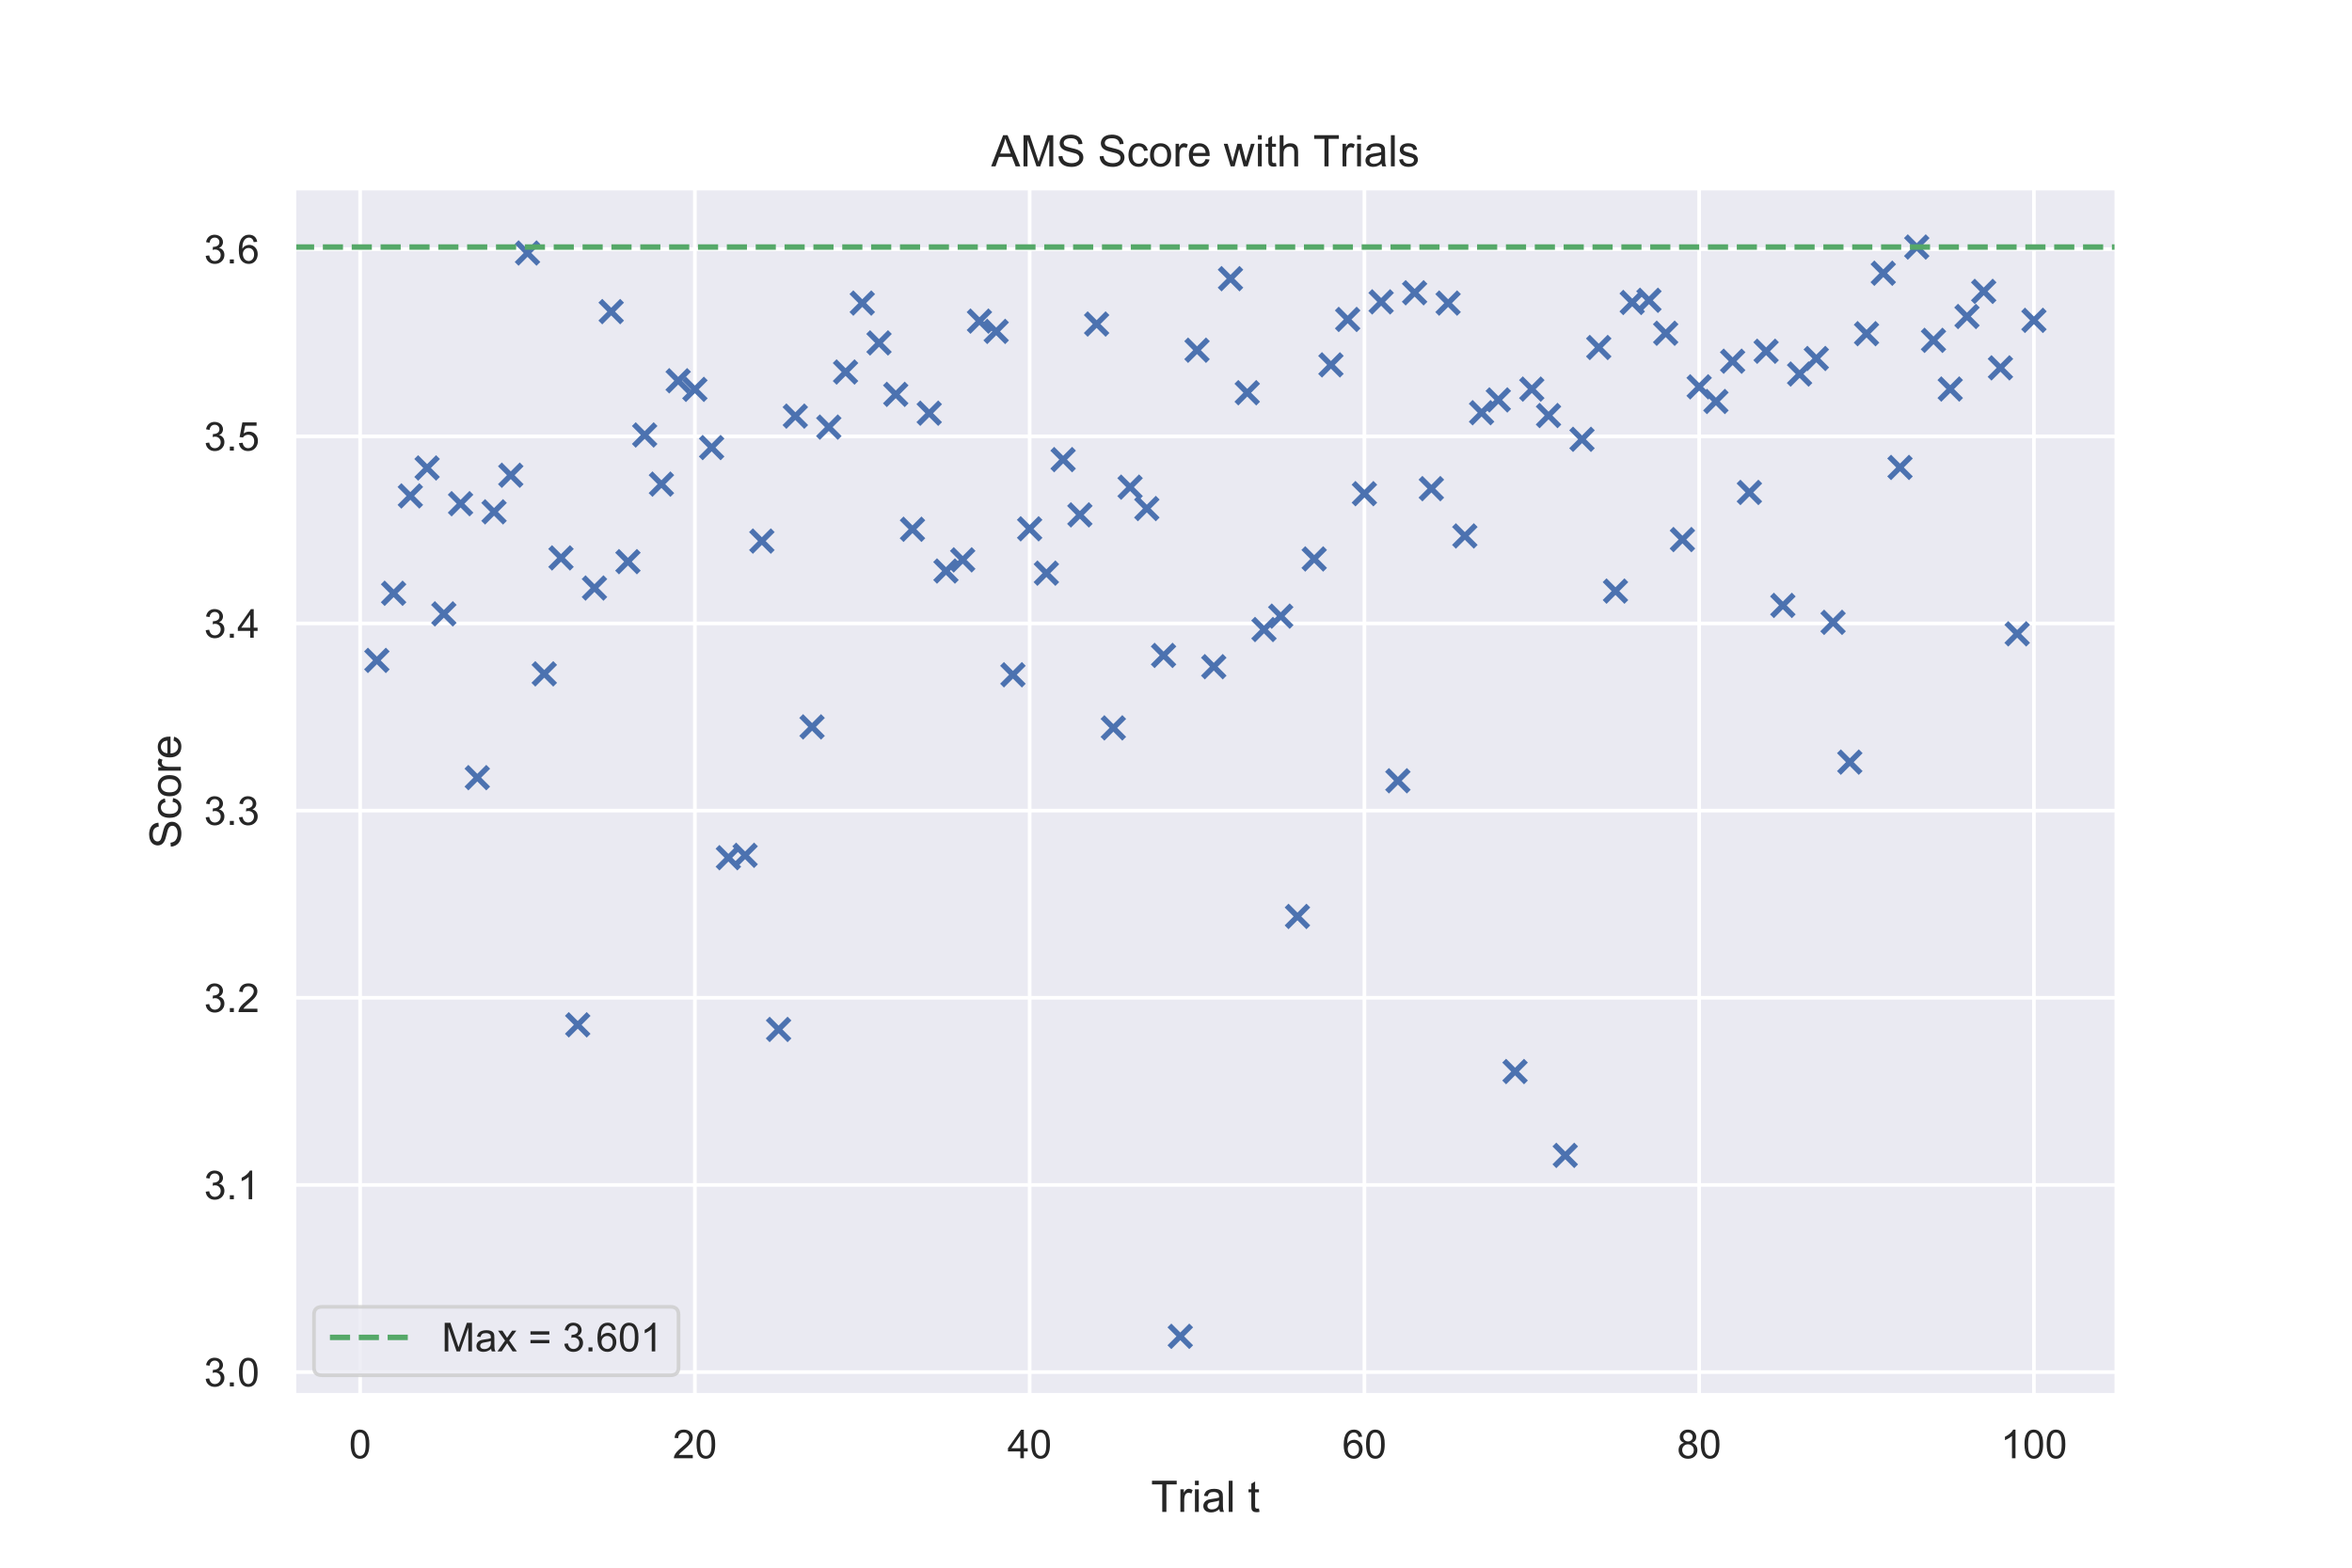 <?xml version="1.0" encoding="utf-8" standalone="no"?>
<!DOCTYPE svg PUBLIC "-//W3C//DTD SVG 1.1//EN"
  "http://www.w3.org/Graphics/SVG/1.1/DTD/svg11.dtd">
<!-- Created with matplotlib (https://matplotlib.org/) -->
<svg height="432pt" version="1.1" viewBox="0 0 648 432" width="648pt" xmlns="http://www.w3.org/2000/svg" xmlns:xlink="http://www.w3.org/1999/xlink">
 <defs>
  <style type="text/css">
*{stroke-linecap:butt;stroke-linejoin:round;}
  </style>
 </defs>
 <g id="figure_1">
  <g id="patch_1">
   <path d="M 0 432 
L 648 432 
L 648 0 
L 0 0 
z
" style="fill:#ffffff;"/>
  </g>
  <g id="axes_1">
   <g id="patch_2">
    <path d="M 81 384.48 
L 583.2 384.48 
L 583.2 51.84 
L 81 51.84 
z
" style="fill:#eaeaf2;"/>
   </g>
   <g id="matplotlib.axis_1">
    <g id="xtick_1">
     <g id="line2d_1">
      <path clip-path="url(#p23675ef36e)" d="M 99.222 384.48 
L 99.222 51.84 
" style="fill:none;stroke:#ffffff;stroke-linecap:round;"/>
     </g>
     <g id="text_1">
      <!-- 0 -->
      <defs>
       <path d="M 4.156 35.297 
Q 4.156 48 6.766 55.734 
Q 9.375 63.484 14.516 67.672 
Q 19.672 71.875 27.484 71.875 
Q 33.25 71.875 37.594 69.547 
Q 41.938 67.234 44.766 62.859 
Q 47.609 58.5 49.219 52.219 
Q 50.828 45.953 50.828 35.297 
Q 50.828 22.703 48.234 14.969 
Q 45.656 7.234 40.5 3 
Q 35.359 -1.219 27.484 -1.219 
Q 17.141 -1.219 11.234 6.203 
Q 4.156 15.141 4.156 35.297 
z
M 13.188 35.297 
Q 13.188 17.672 17.312 11.828 
Q 21.438 6 27.484 6 
Q 33.547 6 37.672 11.859 
Q 41.797 17.719 41.797 35.297 
Q 41.797 52.984 37.672 58.781 
Q 33.547 64.594 27.391 64.594 
Q 21.344 64.594 17.719 59.469 
Q 13.188 52.938 13.188 35.297 
z
" id="ArialMT-48"/>
      </defs>
      <g style="fill:#262626;" transform="translate(96.164 401.854)scale(0.11 -0.11)">
       <use xlink:href="#ArialMT-48"/>
      </g>
     </g>
    </g>
    <g id="xtick_2">
     <g id="line2d_2">
      <path clip-path="url(#p23675ef36e)" d="M 191.451 384.48 
L 191.451 51.84 
" style="fill:none;stroke:#ffffff;stroke-linecap:round;"/>
     </g>
     <g id="text_2">
      <!-- 20 -->
      <defs>
       <path d="M 50.344 8.453 
L 50.344 0 
L 3.031 0 
Q 2.938 3.172 4.047 6.109 
Q 5.859 10.938 9.828 15.625 
Q 13.812 20.312 21.344 26.469 
Q 33.016 36.031 37.109 41.625 
Q 41.219 47.219 41.219 52.203 
Q 41.219 57.422 37.469 61 
Q 33.734 64.594 27.734 64.594 
Q 21.391 64.594 17.578 60.781 
Q 13.766 56.984 13.719 50.25 
L 4.688 51.172 
Q 5.609 61.281 11.656 66.578 
Q 17.719 71.875 27.938 71.875 
Q 38.234 71.875 44.234 66.156 
Q 50.25 60.453 50.25 52 
Q 50.25 47.703 48.484 43.547 
Q 46.734 39.406 42.656 34.812 
Q 38.578 30.219 29.109 22.219 
Q 21.188 15.578 18.938 13.203 
Q 16.703 10.844 15.234 8.453 
z
" id="ArialMT-50"/>
      </defs>
      <g style="fill:#262626;" transform="translate(185.334 401.854)scale(0.11 -0.11)">
       <use xlink:href="#ArialMT-50"/>
       <use x="55.615" xlink:href="#ArialMT-48"/>
      </g>
     </g>
    </g>
    <g id="xtick_3">
     <g id="line2d_3">
      <path clip-path="url(#p23675ef36e)" d="M 283.68 384.48 
L 283.68 51.84 
" style="fill:none;stroke:#ffffff;stroke-linecap:round;"/>
     </g>
     <g id="text_3">
      <!-- 40 -->
      <defs>
       <path d="M 32.328 0 
L 32.328 17.141 
L 1.266 17.141 
L 1.266 25.203 
L 33.938 71.578 
L 41.109 71.578 
L 41.109 25.203 
L 50.781 25.203 
L 50.781 17.141 
L 41.109 17.141 
L 41.109 0 
z
M 32.328 25.203 
L 32.328 57.469 
L 9.906 25.203 
z
" id="ArialMT-52"/>
      </defs>
      <g style="fill:#262626;" transform="translate(277.563 401.854)scale(0.11 -0.11)">
       <use xlink:href="#ArialMT-52"/>
       <use x="55.615" xlink:href="#ArialMT-48"/>
      </g>
     </g>
    </g>
    <g id="xtick_4">
     <g id="line2d_4">
      <path clip-path="url(#p23675ef36e)" d="M 375.909 384.48 
L 375.909 51.84 
" style="fill:none;stroke:#ffffff;stroke-linecap:round;"/>
     </g>
     <g id="text_4">
      <!-- 60 -->
      <defs>
       <path d="M 49.75 54.047 
L 41.016 53.375 
Q 39.844 58.547 37.703 60.891 
Q 34.125 64.656 28.906 64.656 
Q 24.703 64.656 21.531 62.312 
Q 17.391 59.281 14.984 53.469 
Q 12.594 47.656 12.5 36.922 
Q 15.672 41.75 20.266 44.094 
Q 24.859 46.438 29.891 46.438 
Q 38.672 46.438 44.844 39.969 
Q 51.031 33.5 51.031 23.25 
Q 51.031 16.5 48.125 10.719 
Q 45.219 4.938 40.141 1.859 
Q 35.062 -1.219 28.609 -1.219 
Q 17.625 -1.219 10.688 6.859 
Q 3.766 14.938 3.766 33.5 
Q 3.766 54.25 11.422 63.672 
Q 18.109 71.875 29.438 71.875 
Q 37.891 71.875 43.281 67.141 
Q 48.688 62.406 49.75 54.047 
z
M 13.875 23.188 
Q 13.875 18.656 15.797 14.5 
Q 17.719 10.359 21.188 8.172 
Q 24.656 6 28.469 6 
Q 34.031 6 38.031 10.484 
Q 42.047 14.984 42.047 22.703 
Q 42.047 30.125 38.078 34.391 
Q 34.125 38.672 28.125 38.672 
Q 22.172 38.672 18.016 34.391 
Q 13.875 30.125 13.875 23.188 
z
" id="ArialMT-54"/>
      </defs>
      <g style="fill:#262626;" transform="translate(369.792 401.854)scale(0.11 -0.11)">
       <use xlink:href="#ArialMT-54"/>
       <use x="55.615" xlink:href="#ArialMT-48"/>
      </g>
     </g>
    </g>
    <g id="xtick_5">
     <g id="line2d_5">
      <path clip-path="url(#p23675ef36e)" d="M 468.137 384.48 
L 468.137 51.84 
" style="fill:none;stroke:#ffffff;stroke-linecap:round;"/>
     </g>
     <g id="text_5">
      <!-- 80 -->
      <defs>
       <path d="M 17.672 38.812 
Q 12.203 40.828 9.562 44.531 
Q 6.938 48.25 6.938 53.422 
Q 6.938 61.234 12.547 66.547 
Q 18.172 71.875 27.484 71.875 
Q 36.859 71.875 42.578 66.422 
Q 48.297 60.984 48.297 53.172 
Q 48.297 48.188 45.672 44.5 
Q 43.062 40.828 37.75 38.812 
Q 44.344 36.672 47.781 31.875 
Q 51.219 27.094 51.219 20.453 
Q 51.219 11.281 44.719 5.031 
Q 38.234 -1.219 27.641 -1.219 
Q 17.047 -1.219 10.547 5.047 
Q 4.047 11.328 4.047 20.703 
Q 4.047 27.688 7.594 32.391 
Q 11.141 37.109 17.672 38.812 
z
M 15.922 53.719 
Q 15.922 48.641 19.188 45.406 
Q 22.469 42.188 27.688 42.188 
Q 32.766 42.188 36.016 45.375 
Q 39.266 48.578 39.266 53.219 
Q 39.266 58.062 35.906 61.359 
Q 32.562 64.656 27.594 64.656 
Q 22.562 64.656 19.234 61.422 
Q 15.922 58.203 15.922 53.719 
z
M 13.094 20.656 
Q 13.094 16.891 14.875 13.375 
Q 16.656 9.859 20.172 7.922 
Q 23.688 6 27.734 6 
Q 34.031 6 38.125 10.047 
Q 42.234 14.109 42.234 20.359 
Q 42.234 26.703 38.016 30.859 
Q 33.797 35.016 27.438 35.016 
Q 21.234 35.016 17.156 30.906 
Q 13.094 26.812 13.094 20.656 
z
" id="ArialMT-56"/>
      </defs>
      <g style="fill:#262626;" transform="translate(462.02 401.854)scale(0.11 -0.11)">
       <use xlink:href="#ArialMT-56"/>
       <use x="55.615" xlink:href="#ArialMT-48"/>
      </g>
     </g>
    </g>
    <g id="xtick_6">
     <g id="line2d_6">
      <path clip-path="url(#p23675ef36e)" d="M 560.366 384.48 
L 560.366 51.84 
" style="fill:none;stroke:#ffffff;stroke-linecap:round;"/>
     </g>
     <g id="text_6">
      <!-- 100 -->
      <defs>
       <path d="M 37.25 0 
L 28.469 0 
L 28.469 56 
Q 25.297 52.984 20.141 49.953 
Q 14.984 46.922 10.891 45.406 
L 10.891 53.906 
Q 18.266 57.375 23.781 62.297 
Q 29.297 67.234 31.594 71.875 
L 37.25 71.875 
z
" id="ArialMT-49"/>
      </defs>
      <g style="fill:#262626;" transform="translate(551.191 401.854)scale(0.11 -0.11)">
       <use xlink:href="#ArialMT-49"/>
       <use x="55.615" xlink:href="#ArialMT-48"/>
       <use x="111.23" xlink:href="#ArialMT-48"/>
      </g>
     </g>
    </g>
    <g id="text_7">
     <!-- Trial t -->
     <defs>
      <path d="M 25.922 0 
L 25.922 63.141 
L 2.344 63.141 
L 2.344 71.578 
L 59.078 71.578 
L 59.078 63.141 
L 35.406 63.141 
L 35.406 0 
z
" id="ArialMT-84"/>
      <path d="M 6.5 0 
L 6.5 51.859 
L 14.406 51.859 
L 14.406 44 
Q 17.438 49.516 20 51.266 
Q 22.562 53.031 25.641 53.031 
Q 30.078 53.031 34.672 50.203 
L 31.641 42.047 
Q 28.422 43.953 25.203 43.953 
Q 22.312 43.953 20.016 42.219 
Q 17.719 40.484 16.75 37.406 
Q 15.281 32.719 15.281 27.156 
L 15.281 0 
z
" id="ArialMT-114"/>
      <path d="M 6.641 61.469 
L 6.641 71.578 
L 15.438 71.578 
L 15.438 61.469 
z
M 6.641 0 
L 6.641 51.859 
L 15.438 51.859 
L 15.438 0 
z
" id="ArialMT-105"/>
      <path d="M 40.438 6.391 
Q 35.547 2.25 31.031 0.531 
Q 26.516 -1.172 21.344 -1.172 
Q 12.797 -1.172 8.203 3 
Q 3.609 7.172 3.609 13.672 
Q 3.609 17.484 5.344 20.625 
Q 7.078 23.781 9.891 25.688 
Q 12.703 27.594 16.219 28.562 
Q 18.797 29.25 24.031 29.891 
Q 34.672 31.156 39.703 32.906 
Q 39.75 34.719 39.75 35.203 
Q 39.75 40.578 37.25 42.781 
Q 33.891 45.75 27.25 45.75 
Q 21.047 45.75 18.094 43.578 
Q 15.141 41.406 13.719 35.891 
L 5.125 37.062 
Q 6.297 42.578 8.984 45.969 
Q 11.672 49.359 16.75 51.188 
Q 21.828 53.031 28.516 53.031 
Q 35.156 53.031 39.297 51.469 
Q 43.453 49.906 45.406 47.531 
Q 47.359 45.172 48.141 41.547 
Q 48.578 39.312 48.578 33.453 
L 48.578 21.734 
Q 48.578 9.469 49.141 6.219 
Q 49.703 2.984 51.375 0 
L 42.188 0 
Q 40.828 2.734 40.438 6.391 
z
M 39.703 26.031 
Q 34.906 24.078 25.344 22.703 
Q 19.922 21.922 17.672 20.938 
Q 15.438 19.969 14.203 18.094 
Q 12.984 16.219 12.984 13.922 
Q 12.984 10.406 15.641 8.062 
Q 18.312 5.719 23.438 5.719 
Q 28.516 5.719 32.469 7.938 
Q 36.422 10.156 38.281 14.016 
Q 39.703 17 39.703 22.797 
z
" id="ArialMT-97"/>
      <path d="M 6.391 0 
L 6.391 71.578 
L 15.188 71.578 
L 15.188 0 
z
" id="ArialMT-108"/>
      <path id="ArialMT-32"/>
      <path d="M 25.781 7.859 
L 27.047 0.094 
Q 23.344 -0.688 20.406 -0.688 
Q 15.625 -0.688 12.984 0.828 
Q 10.359 2.344 9.281 4.812 
Q 8.203 7.281 8.203 15.188 
L 8.203 45.016 
L 1.766 45.016 
L 1.766 51.859 
L 8.203 51.859 
L 8.203 64.703 
L 16.938 69.969 
L 16.938 51.859 
L 25.781 51.859 
L 25.781 45.016 
L 16.938 45.016 
L 16.938 14.703 
Q 16.938 10.938 17.406 9.859 
Q 17.875 8.797 18.922 8.156 
Q 19.969 7.516 21.922 7.516 
Q 23.391 7.516 25.781 7.859 
z
" id="ArialMT-116"/>
     </defs>
     <g style="fill:#262626;" transform="translate(317.104 416.629)scale(0.12 -0.12)">
      <use xlink:href="#ArialMT-84"/>
      <use x="61.037" xlink:href="#ArialMT-114"/>
      <use x="94.338" xlink:href="#ArialMT-105"/>
      <use x="116.555" xlink:href="#ArialMT-97"/>
      <use x="172.17" xlink:href="#ArialMT-108"/>
      <use x="194.387" xlink:href="#ArialMT-32"/>
      <use x="222.17" xlink:href="#ArialMT-116"/>
     </g>
    </g>
   </g>
   <g id="matplotlib.axis_2">
    <g id="ytick_1">
     <g id="line2d_7">
      <path clip-path="url(#p23675ef36e)" d="M 81 378.107 
L 583.2 378.107 
" style="fill:none;stroke:#ffffff;stroke-linecap:round;"/>
     </g>
     <g id="text_8">
      <!-- 3.0 -->
      <defs>
       <path d="M 4.203 18.891 
L 12.984 20.062 
Q 14.5 12.594 18.141 9.297 
Q 21.781 6 27 6 
Q 33.203 6 37.469 10.297 
Q 41.75 14.594 41.75 20.953 
Q 41.75 27 37.797 30.922 
Q 33.844 34.859 27.734 34.859 
Q 25.25 34.859 21.531 33.891 
L 22.516 41.609 
Q 23.391 41.5 23.922 41.5 
Q 29.547 41.5 34.031 44.422 
Q 38.531 47.359 38.531 53.469 
Q 38.531 58.297 35.25 61.469 
Q 31.984 64.656 26.812 64.656 
Q 21.688 64.656 18.266 61.422 
Q 14.844 58.203 13.875 51.766 
L 5.078 53.328 
Q 6.688 62.156 12.391 67.016 
Q 18.109 71.875 26.609 71.875 
Q 32.469 71.875 37.391 69.359 
Q 42.328 66.844 44.938 62.5 
Q 47.562 58.156 47.562 53.266 
Q 47.562 48.641 45.062 44.828 
Q 42.578 41.016 37.703 38.766 
Q 44.047 37.312 47.562 32.688 
Q 51.078 28.078 51.078 21.141 
Q 51.078 11.766 44.234 5.25 
Q 37.406 -1.266 26.953 -1.266 
Q 17.531 -1.266 11.297 4.344 
Q 5.078 9.969 4.203 18.891 
z
" id="ArialMT-51"/>
       <path d="M 9.078 0 
L 9.078 10.016 
L 19.094 10.016 
L 19.094 0 
z
" id="ArialMT-46"/>
      </defs>
      <g style="fill:#262626;" transform="translate(56.21 382.044)scale(0.11 -0.11)">
       <use xlink:href="#ArialMT-51"/>
       <use x="55.615" xlink:href="#ArialMT-46"/>
       <use x="83.398" xlink:href="#ArialMT-48"/>
      </g>
     </g>
    </g>
    <g id="ytick_2">
     <g id="line2d_8">
      <path clip-path="url(#p23675ef36e)" d="M 81 326.531 
L 583.2 326.531 
" style="fill:none;stroke:#ffffff;stroke-linecap:round;"/>
     </g>
     <g id="text_9">
      <!-- 3.1 -->
      <g style="fill:#262626;" transform="translate(56.21 330.468)scale(0.11 -0.11)">
       <use xlink:href="#ArialMT-51"/>
       <use x="55.615" xlink:href="#ArialMT-46"/>
       <use x="83.398" xlink:href="#ArialMT-49"/>
      </g>
     </g>
    </g>
    <g id="ytick_3">
     <g id="line2d_9">
      <path clip-path="url(#p23675ef36e)" d="M 81 274.955 
L 583.2 274.955 
" style="fill:none;stroke:#ffffff;stroke-linecap:round;"/>
     </g>
     <g id="text_10">
      <!-- 3.2 -->
      <g style="fill:#262626;" transform="translate(56.21 278.892)scale(0.11 -0.11)">
       <use xlink:href="#ArialMT-51"/>
       <use x="55.615" xlink:href="#ArialMT-46"/>
       <use x="83.398" xlink:href="#ArialMT-50"/>
      </g>
     </g>
    </g>
    <g id="ytick_4">
     <g id="line2d_10">
      <path clip-path="url(#p23675ef36e)" d="M 81 223.379 
L 583.2 223.379 
" style="fill:none;stroke:#ffffff;stroke-linecap:round;"/>
     </g>
     <g id="text_11">
      <!-- 3.3 -->
      <g style="fill:#262626;" transform="translate(56.21 227.316)scale(0.11 -0.11)">
       <use xlink:href="#ArialMT-51"/>
       <use x="55.615" xlink:href="#ArialMT-46"/>
       <use x="83.398" xlink:href="#ArialMT-51"/>
      </g>
     </g>
    </g>
    <g id="ytick_5">
     <g id="line2d_11">
      <path clip-path="url(#p23675ef36e)" d="M 81 171.803 
L 583.2 171.803 
" style="fill:none;stroke:#ffffff;stroke-linecap:round;"/>
     </g>
     <g id="text_12">
      <!-- 3.4 -->
      <g style="fill:#262626;" transform="translate(56.21 175.74)scale(0.11 -0.11)">
       <use xlink:href="#ArialMT-51"/>
       <use x="55.615" xlink:href="#ArialMT-46"/>
       <use x="83.398" xlink:href="#ArialMT-52"/>
      </g>
     </g>
    </g>
    <g id="ytick_6">
     <g id="line2d_12">
      <path clip-path="url(#p23675ef36e)" d="M 81 120.227 
L 583.2 120.227 
" style="fill:none;stroke:#ffffff;stroke-linecap:round;"/>
     </g>
     <g id="text_13">
      <!-- 3.5 -->
      <defs>
       <path d="M 4.156 18.75 
L 13.375 19.531 
Q 14.406 12.797 18.141 9.391 
Q 21.875 6 27.156 6 
Q 33.5 6 37.891 10.781 
Q 42.281 15.578 42.281 23.484 
Q 42.281 31 38.062 35.344 
Q 33.844 39.703 27 39.703 
Q 22.75 39.703 19.328 37.766 
Q 15.922 35.844 13.969 32.766 
L 5.719 33.844 
L 12.641 70.609 
L 48.25 70.609 
L 48.25 62.203 
L 19.672 62.203 
L 15.828 42.969 
Q 22.266 47.469 29.344 47.469 
Q 38.719 47.469 45.156 40.969 
Q 51.609 34.469 51.609 24.266 
Q 51.609 14.547 45.953 7.469 
Q 39.062 -1.219 27.156 -1.219 
Q 17.391 -1.219 11.203 4.25 
Q 5.031 9.719 4.156 18.75 
z
" id="ArialMT-53"/>
      </defs>
      <g style="fill:#262626;" transform="translate(56.21 124.164)scale(0.11 -0.11)">
       <use xlink:href="#ArialMT-51"/>
       <use x="55.615" xlink:href="#ArialMT-46"/>
       <use x="83.398" xlink:href="#ArialMT-53"/>
      </g>
     </g>
    </g>
    <g id="ytick_7">
     <g id="line2d_13">
      <path clip-path="url(#p23675ef36e)" d="M 81 68.652 
L 583.2 68.652 
" style="fill:none;stroke:#ffffff;stroke-linecap:round;"/>
     </g>
     <g id="text_14">
      <!-- 3.6 -->
      <g style="fill:#262626;" transform="translate(56.21 72.588)scale(0.11 -0.11)">
       <use xlink:href="#ArialMT-51"/>
       <use x="55.615" xlink:href="#ArialMT-46"/>
       <use x="83.398" xlink:href="#ArialMT-54"/>
      </g>
     </g>
    </g>
    <g id="text_15">
     <!-- Score -->
     <defs>
      <path d="M 4.5 23 
L 13.422 23.781 
Q 14.062 18.406 16.375 14.969 
Q 18.703 11.531 23.578 9.406 
Q 28.469 7.281 34.578 7.281 
Q 39.984 7.281 44.141 8.891 
Q 48.297 10.5 50.312 13.297 
Q 52.344 16.109 52.344 19.438 
Q 52.344 22.797 50.391 25.312 
Q 48.438 27.828 43.953 29.547 
Q 41.062 30.672 31.203 33.031 
Q 21.344 35.406 17.391 37.5 
Q 12.25 40.188 9.734 44.156 
Q 7.234 48.141 7.234 53.078 
Q 7.234 58.5 10.297 63.203 
Q 13.375 67.922 19.281 70.359 
Q 25.203 72.797 32.422 72.797 
Q 40.375 72.797 46.453 70.234 
Q 52.547 67.672 55.812 62.688 
Q 59.078 57.719 59.328 51.422 
L 50.25 50.734 
Q 49.516 57.516 45.281 60.984 
Q 41.062 64.453 32.812 64.453 
Q 24.219 64.453 20.281 61.297 
Q 16.359 58.156 16.359 53.719 
Q 16.359 49.859 19.141 47.359 
Q 21.875 44.875 33.422 42.266 
Q 44.969 39.656 49.266 37.703 
Q 55.516 34.812 58.484 30.391 
Q 61.469 25.984 61.469 20.219 
Q 61.469 14.5 58.203 9.438 
Q 54.938 4.391 48.797 1.578 
Q 42.672 -1.219 35.016 -1.219 
Q 25.297 -1.219 18.719 1.609 
Q 12.156 4.438 8.422 10.125 
Q 4.688 15.828 4.5 23 
z
" id="ArialMT-83"/>
      <path d="M 40.438 19 
L 49.078 17.875 
Q 47.656 8.938 41.812 3.875 
Q 35.984 -1.172 27.484 -1.172 
Q 16.844 -1.172 10.375 5.781 
Q 3.906 12.75 3.906 25.734 
Q 3.906 34.125 6.688 40.422 
Q 9.469 46.734 15.156 49.875 
Q 20.844 53.031 27.547 53.031 
Q 35.984 53.031 41.359 48.75 
Q 46.734 44.484 48.25 36.625 
L 39.703 35.297 
Q 38.484 40.531 35.375 43.156 
Q 32.281 45.797 27.875 45.797 
Q 21.234 45.797 17.078 41.031 
Q 12.938 36.281 12.938 25.984 
Q 12.938 15.531 16.938 10.797 
Q 20.953 6.062 27.391 6.062 
Q 32.562 6.062 36.031 9.234 
Q 39.5 12.406 40.438 19 
z
" id="ArialMT-99"/>
      <path d="M 3.328 25.922 
Q 3.328 40.328 11.328 47.266 
Q 18.016 53.031 27.641 53.031 
Q 38.328 53.031 45.109 46.016 
Q 51.906 39.016 51.906 26.656 
Q 51.906 16.656 48.906 10.906 
Q 45.906 5.172 40.156 2 
Q 34.422 -1.172 27.641 -1.172 
Q 16.75 -1.172 10.031 5.812 
Q 3.328 12.797 3.328 25.922 
z
M 12.359 25.922 
Q 12.359 15.969 16.703 11.016 
Q 21.047 6.062 27.641 6.062 
Q 34.188 6.062 38.531 11.031 
Q 42.875 16.016 42.875 26.219 
Q 42.875 35.844 38.5 40.797 
Q 34.125 45.75 27.641 45.75 
Q 21.047 45.75 16.703 40.812 
Q 12.359 35.891 12.359 25.922 
z
" id="ArialMT-111"/>
      <path d="M 42.094 16.703 
L 51.172 15.578 
Q 49.031 7.625 43.219 3.219 
Q 37.406 -1.172 28.375 -1.172 
Q 17 -1.172 10.328 5.828 
Q 3.656 12.844 3.656 25.484 
Q 3.656 38.578 10.391 45.797 
Q 17.141 53.031 27.875 53.031 
Q 38.281 53.031 44.875 45.953 
Q 51.469 38.875 51.469 26.031 
Q 51.469 25.25 51.422 23.688 
L 12.75 23.688 
Q 13.234 15.141 17.578 10.594 
Q 21.922 6.062 28.422 6.062 
Q 33.25 6.062 36.672 8.594 
Q 40.094 11.141 42.094 16.703 
z
M 13.234 30.906 
L 42.188 30.906 
Q 41.609 37.453 38.875 40.719 
Q 34.672 45.797 27.984 45.797 
Q 21.922 45.797 17.797 41.75 
Q 13.672 37.703 13.234 30.906 
z
" id="ArialMT-101"/>
     </defs>
     <g style="fill:#262626;" transform="translate(49.825 233.833)rotate(-90)scale(0.12 -0.12)">
      <use xlink:href="#ArialMT-83"/>
      <use x="66.699" xlink:href="#ArialMT-99"/>
      <use x="116.699" xlink:href="#ArialMT-111"/>
      <use x="172.314" xlink:href="#ArialMT-114"/>
      <use x="205.615" xlink:href="#ArialMT-101"/>
     </g>
    </g>
   </g>
   <g id="PathCollection_1">
    <defs>
     <path d="M -3 3 
L 3 -3 
M -3 -3 
L 3 3 
" id="me17d06bf49" style="stroke:#4c72b0;stroke-width:1.5;"/>
    </defs>
    <g clip-path="url(#p23675ef36e)">
     <use style="fill:#4c72b0;stroke:#4c72b0;stroke-width:1.5;" x="103.834" xlink:href="#me17d06bf49" y="181.988"/>
     <use style="fill:#4c72b0;stroke:#4c72b0;stroke-width:1.5;" x="108.445" xlink:href="#me17d06bf49" y="163.485"/>
     <use style="fill:#4c72b0;stroke:#4c72b0;stroke-width:1.5;" x="113.057" xlink:href="#me17d06bf49" y="136.66"/>
     <use style="fill:#4c72b0;stroke:#4c72b0;stroke-width:1.5;" x="117.668" xlink:href="#me17d06bf49" y="128.954"/>
     <use style="fill:#4c72b0;stroke:#4c72b0;stroke-width:1.5;" x="122.28" xlink:href="#me17d06bf49" y="169.16"/>
     <use style="fill:#4c72b0;stroke:#4c72b0;stroke-width:1.5;" x="126.891" xlink:href="#me17d06bf49" y="138.802"/>
     <use style="fill:#4c72b0;stroke:#4c72b0;stroke-width:1.5;" x="131.503" xlink:href="#me17d06bf49" y="214.289"/>
     <use style="fill:#4c72b0;stroke:#4c72b0;stroke-width:1.5;" x="136.114" xlink:href="#me17d06bf49" y="141.047"/>
     <use style="fill:#4c72b0;stroke:#4c72b0;stroke-width:1.5;" x="140.725" xlink:href="#me17d06bf49" y="130.956"/>
     <use style="fill:#4c72b0;stroke:#4c72b0;stroke-width:1.5;" x="145.337" xlink:href="#me17d06bf49" y="69.722"/>
     <use style="fill:#4c72b0;stroke:#4c72b0;stroke-width:1.5;" x="149.948" xlink:href="#me17d06bf49" y="185.692"/>
     <use style="fill:#4c72b0;stroke:#4c72b0;stroke-width:1.5;" x="154.56" xlink:href="#me17d06bf49" y="153.74"/>
     <use style="fill:#4c72b0;stroke:#4c72b0;stroke-width:1.5;" x="159.171" xlink:href="#me17d06bf49" y="282.405"/>
     <use style="fill:#4c72b0;stroke:#4c72b0;stroke-width:1.5;" x="163.783" xlink:href="#me17d06bf49" y="162.037"/>
     <use style="fill:#4c72b0;stroke:#4c72b0;stroke-width:1.5;" x="168.394" xlink:href="#me17d06bf49" y="85.871"/>
     <use style="fill:#4c72b0;stroke:#4c72b0;stroke-width:1.5;" x="173.005" xlink:href="#me17d06bf49" y="154.773"/>
     <use style="fill:#4c72b0;stroke:#4c72b0;stroke-width:1.5;" x="177.617" xlink:href="#me17d06bf49" y="119.865"/>
     <use style="fill:#4c72b0;stroke:#4c72b0;stroke-width:1.5;" x="182.228" xlink:href="#me17d06bf49" y="133.408"/>
     <use style="fill:#4c72b0;stroke:#4c72b0;stroke-width:1.5;" x="186.84" xlink:href="#me17d06bf49" y="104.922"/>
     <use style="fill:#4c72b0;stroke:#4c72b0;stroke-width:1.5;" x="191.451" xlink:href="#me17d06bf49" y="107.297"/>
     <use style="fill:#4c72b0;stroke:#4c72b0;stroke-width:1.5;" x="196.063" xlink:href="#me17d06bf49" y="123.329"/>
     <use style="fill:#4c72b0;stroke:#4c72b0;stroke-width:1.5;" x="200.674" xlink:href="#me17d06bf49" y="236.353"/>
     <use style="fill:#4c72b0;stroke:#4c72b0;stroke-width:1.5;" x="205.285" xlink:href="#me17d06bf49" y="235.693"/>
     <use style="fill:#4c72b0;stroke:#4c72b0;stroke-width:1.5;" x="209.897" xlink:href="#me17d06bf49" y="149.104"/>
     <use style="fill:#4c72b0;stroke:#4c72b0;stroke-width:1.5;" x="214.508" xlink:href="#me17d06bf49" y="283.68"/>
     <use style="fill:#4c72b0;stroke:#4c72b0;stroke-width:1.5;" x="219.12" xlink:href="#me17d06bf49" y="114.67"/>
     <use style="fill:#4c72b0;stroke:#4c72b0;stroke-width:1.5;" x="223.731" xlink:href="#me17d06bf49" y="200.308"/>
     <use style="fill:#4c72b0;stroke:#4c72b0;stroke-width:1.5;" x="228.343" xlink:href="#me17d06bf49" y="117.694"/>
     <use style="fill:#4c72b0;stroke:#4c72b0;stroke-width:1.5;" x="232.954" xlink:href="#me17d06bf49" y="102.516"/>
     <use style="fill:#4c72b0;stroke:#4c72b0;stroke-width:1.5;" x="237.566" xlink:href="#me17d06bf49" y="83.523"/>
     <use style="fill:#4c72b0;stroke:#4c72b0;stroke-width:1.5;" x="242.177" xlink:href="#me17d06bf49" y="94.498"/>
     <use style="fill:#4c72b0;stroke:#4c72b0;stroke-width:1.5;" x="246.788" xlink:href="#me17d06bf49" y="108.674"/>
     <use style="fill:#4c72b0;stroke:#4c72b0;stroke-width:1.5;" x="251.4" xlink:href="#me17d06bf49" y="145.849"/>
     <use style="fill:#4c72b0;stroke:#4c72b0;stroke-width:1.5;" x="256.011" xlink:href="#me17d06bf49" y="113.863"/>
     <use style="fill:#4c72b0;stroke:#4c72b0;stroke-width:1.5;" x="260.623" xlink:href="#me17d06bf49" y="157.351"/>
     <use style="fill:#4c72b0;stroke:#4c72b0;stroke-width:1.5;" x="265.234" xlink:href="#me17d06bf49" y="154.282"/>
     <use style="fill:#4c72b0;stroke:#4c72b0;stroke-width:1.5;" x="269.846" xlink:href="#me17d06bf49" y="88.486"/>
     <use style="fill:#4c72b0;stroke:#4c72b0;stroke-width:1.5;" x="274.457" xlink:href="#me17d06bf49" y="91.32"/>
     <use style="fill:#4c72b0;stroke:#4c72b0;stroke-width:1.5;" x="279.068" xlink:href="#me17d06bf49" y="185.943"/>
     <use style="fill:#4c72b0;stroke:#4c72b0;stroke-width:1.5;" x="283.68" xlink:href="#me17d06bf49" y="145.725"/>
     <use style="fill:#4c72b0;stroke:#4c72b0;stroke-width:1.5;" x="288.291" xlink:href="#me17d06bf49" y="157.944"/>
     <use style="fill:#4c72b0;stroke:#4c72b0;stroke-width:1.5;" x="292.903" xlink:href="#me17d06bf49" y="126.656"/>
     <use style="fill:#4c72b0;stroke:#4c72b0;stroke-width:1.5;" x="297.514" xlink:href="#me17d06bf49" y="141.882"/>
     <use style="fill:#4c72b0;stroke:#4c72b0;stroke-width:1.5;" x="302.126" xlink:href="#me17d06bf49" y="89.295"/>
     <use style="fill:#4c72b0;stroke:#4c72b0;stroke-width:1.5;" x="306.737" xlink:href="#me17d06bf49" y="200.577"/>
     <use style="fill:#4c72b0;stroke:#4c72b0;stroke-width:1.5;" x="311.349" xlink:href="#me17d06bf49" y="134.242"/>
     <use style="fill:#4c72b0;stroke:#4c72b0;stroke-width:1.5;" x="315.96" xlink:href="#me17d06bf49" y="140.14"/>
     <use style="fill:#4c72b0;stroke:#4c72b0;stroke-width:1.5;" x="320.571" xlink:href="#me17d06bf49" y="180.611"/>
     <use style="fill:#4c72b0;stroke:#4c72b0;stroke-width:1.5;" x="325.183" xlink:href="#me17d06bf49" y="368.244"/>
     <use style="fill:#4c72b0;stroke:#4c72b0;stroke-width:1.5;" x="329.794" xlink:href="#me17d06bf49" y="96.506"/>
     <use style="fill:#4c72b0;stroke:#4c72b0;stroke-width:1.5;" x="334.406" xlink:href="#me17d06bf49" y="183.714"/>
     <use style="fill:#4c72b0;stroke:#4c72b0;stroke-width:1.5;" x="339.017" xlink:href="#me17d06bf49" y="76.79"/>
     <use style="fill:#4c72b0;stroke:#4c72b0;stroke-width:1.5;" x="343.629" xlink:href="#me17d06bf49" y="108.222"/>
     <use style="fill:#4c72b0;stroke:#4c72b0;stroke-width:1.5;" x="348.24" xlink:href="#me17d06bf49" y="173.477"/>
     <use style="fill:#4c72b0;stroke:#4c72b0;stroke-width:1.5;" x="352.851" xlink:href="#me17d06bf49" y="169.787"/>
     <use style="fill:#4c72b0;stroke:#4c72b0;stroke-width:1.5;" x="357.463" xlink:href="#me17d06bf49" y="252.54"/>
     <use style="fill:#4c72b0;stroke:#4c72b0;stroke-width:1.5;" x="362.074" xlink:href="#me17d06bf49" y="154.026"/>
     <use style="fill:#4c72b0;stroke:#4c72b0;stroke-width:1.5;" x="366.686" xlink:href="#me17d06bf49" y="100.543"/>
     <use style="fill:#4c72b0;stroke:#4c72b0;stroke-width:1.5;" x="371.297" xlink:href="#me17d06bf49" y="88.023"/>
     <use style="fill:#4c72b0;stroke:#4c72b0;stroke-width:1.5;" x="375.909" xlink:href="#me17d06bf49" y="136.04"/>
     <use style="fill:#4c72b0;stroke:#4c72b0;stroke-width:1.5;" x="380.52" xlink:href="#me17d06bf49" y="83.186"/>
     <use style="fill:#4c72b0;stroke:#4c72b0;stroke-width:1.5;" x="385.132" xlink:href="#me17d06bf49" y="215.153"/>
     <use style="fill:#4c72b0;stroke:#4c72b0;stroke-width:1.5;" x="389.743" xlink:href="#me17d06bf49" y="80.68"/>
     <use style="fill:#4c72b0;stroke:#4c72b0;stroke-width:1.5;" x="394.354" xlink:href="#me17d06bf49" y="134.656"/>
     <use style="fill:#4c72b0;stroke:#4c72b0;stroke-width:1.5;" x="398.966" xlink:href="#me17d06bf49" y="83.521"/>
     <use style="fill:#4c72b0;stroke:#4c72b0;stroke-width:1.5;" x="403.577" xlink:href="#me17d06bf49" y="147.686"/>
     <use style="fill:#4c72b0;stroke:#4c72b0;stroke-width:1.5;" x="408.189" xlink:href="#me17d06bf49" y="113.727"/>
     <use style="fill:#4c72b0;stroke:#4c72b0;stroke-width:1.5;" x="412.8" xlink:href="#me17d06bf49" y="110.205"/>
     <use style="fill:#4c72b0;stroke:#4c72b0;stroke-width:1.5;" x="417.412" xlink:href="#me17d06bf49" y="295.282"/>
     <use style="fill:#4c72b0;stroke:#4c72b0;stroke-width:1.5;" x="422.023" xlink:href="#me17d06bf49" y="107.225"/>
     <use style="fill:#4c72b0;stroke:#4c72b0;stroke-width:1.5;" x="426.634" xlink:href="#me17d06bf49" y="114.506"/>
     <use style="fill:#4c72b0;stroke:#4c72b0;stroke-width:1.5;" x="431.246" xlink:href="#me17d06bf49" y="318.385"/>
     <use style="fill:#4c72b0;stroke:#4c72b0;stroke-width:1.5;" x="435.857" xlink:href="#me17d06bf49" y="121.056"/>
     <use style="fill:#4c72b0;stroke:#4c72b0;stroke-width:1.5;" x="440.469" xlink:href="#me17d06bf49" y="95.758"/>
     <use style="fill:#4c72b0;stroke:#4c72b0;stroke-width:1.5;" x="445.08" xlink:href="#me17d06bf49" y="162.885"/>
     <use style="fill:#4c72b0;stroke:#4c72b0;stroke-width:1.5;" x="449.692" xlink:href="#me17d06bf49" y="83.354"/>
     <use style="fill:#4c72b0;stroke:#4c72b0;stroke-width:1.5;" x="454.303" xlink:href="#me17d06bf49" y="82.752"/>
     <use style="fill:#4c72b0;stroke:#4c72b0;stroke-width:1.5;" x="458.915" xlink:href="#me17d06bf49" y="91.833"/>
     <use style="fill:#4c72b0;stroke:#4c72b0;stroke-width:1.5;" x="463.526" xlink:href="#me17d06bf49" y="148.682"/>
     <use style="fill:#4c72b0;stroke:#4c72b0;stroke-width:1.5;" x="468.137" xlink:href="#me17d06bf49" y="106.598"/>
     <use style="fill:#4c72b0;stroke:#4c72b0;stroke-width:1.5;" x="472.749" xlink:href="#me17d06bf49" y="110.636"/>
     <use style="fill:#4c72b0;stroke:#4c72b0;stroke-width:1.5;" x="477.36" xlink:href="#me17d06bf49" y="99.539"/>
     <use style="fill:#4c72b0;stroke:#4c72b0;stroke-width:1.5;" x="481.972" xlink:href="#me17d06bf49" y="135.701"/>
     <use style="fill:#4c72b0;stroke:#4c72b0;stroke-width:1.5;" x="486.583" xlink:href="#me17d06bf49" y="96.793"/>
     <use style="fill:#4c72b0;stroke:#4c72b0;stroke-width:1.5;" x="491.195" xlink:href="#me17d06bf49" y="166.831"/>
     <use style="fill:#4c72b0;stroke:#4c72b0;stroke-width:1.5;" x="495.806" xlink:href="#me17d06bf49" y="103.072"/>
     <use style="fill:#4c72b0;stroke:#4c72b0;stroke-width:1.5;" x="500.417" xlink:href="#me17d06bf49" y="98.789"/>
     <use style="fill:#4c72b0;stroke:#4c72b0;stroke-width:1.5;" x="505.029" xlink:href="#me17d06bf49" y="171.494"/>
     <use style="fill:#4c72b0;stroke:#4c72b0;stroke-width:1.5;" x="509.64" xlink:href="#me17d06bf49" y="210.016"/>
     <use style="fill:#4c72b0;stroke:#4c72b0;stroke-width:1.5;" x="514.252" xlink:href="#me17d06bf49" y="91.954"/>
     <use style="fill:#4c72b0;stroke:#4c72b0;stroke-width:1.5;" x="518.863" xlink:href="#me17d06bf49" y="75.292"/>
     <use style="fill:#4c72b0;stroke:#4c72b0;stroke-width:1.5;" x="523.475" xlink:href="#me17d06bf49" y="128.808"/>
     <use style="fill:#4c72b0;stroke:#4c72b0;stroke-width:1.5;" x="528.086" xlink:href="#me17d06bf49" y="68.076"/>
     <use style="fill:#4c72b0;stroke:#4c72b0;stroke-width:1.5;" x="532.697" xlink:href="#me17d06bf49" y="93.786"/>
     <use style="fill:#4c72b0;stroke:#4c72b0;stroke-width:1.5;" x="537.309" xlink:href="#me17d06bf49" y="107.204"/>
     <use style="fill:#4c72b0;stroke:#4c72b0;stroke-width:1.5;" x="541.92" xlink:href="#me17d06bf49" y="87.22"/>
     <use style="fill:#4c72b0;stroke:#4c72b0;stroke-width:1.5;" x="546.532" xlink:href="#me17d06bf49" y="80.294"/>
     <use style="fill:#4c72b0;stroke:#4c72b0;stroke-width:1.5;" x="551.143" xlink:href="#me17d06bf49" y="101.368"/>
     <use style="fill:#4c72b0;stroke:#4c72b0;stroke-width:1.5;" x="555.755" xlink:href="#me17d06bf49" y="174.661"/>
     <use style="fill:#4c72b0;stroke:#4c72b0;stroke-width:1.5;" x="560.366" xlink:href="#me17d06bf49" y="88.278"/>
    </g>
   </g>
   <g id="line2d_14">
    <path clip-path="url(#p23675ef36e)" d="M 81 68.076 
L 583.2 68.076 
" style="fill:none;stroke:#55a868;stroke-dasharray:5.55,2.4;stroke-dashoffset:0;stroke-width:1.5;"/>
   </g>
   <g id="patch_3">
    <path d="M 81 384.48 
L 81 51.84 
" style="fill:none;stroke:#ffffff;stroke-linecap:square;stroke-linejoin:miter;stroke-width:1.25;"/>
   </g>
   <g id="patch_4">
    <path d="M 583.2 384.48 
L 583.2 51.84 
" style="fill:none;stroke:#ffffff;stroke-linecap:square;stroke-linejoin:miter;stroke-width:1.25;"/>
   </g>
   <g id="patch_5">
    <path d="M 81 384.48 
L 583.2 384.48 
" style="fill:none;stroke:#ffffff;stroke-linecap:square;stroke-linejoin:miter;stroke-width:1.25;"/>
   </g>
   <g id="patch_6">
    <path d="M 81 51.84 
L 583.2 51.84 
" style="fill:none;stroke:#ffffff;stroke-linecap:square;stroke-linejoin:miter;stroke-width:1.25;"/>
   </g>
   <g id="text_16">
    <!-- AMS Score with Trials -->
    <defs>
     <path d="M -0.141 0 
L 27.344 71.578 
L 37.547 71.578 
L 66.844 0 
L 56.062 0 
L 47.703 21.688 
L 17.781 21.688 
L 9.906 0 
z
M 20.516 29.391 
L 44.781 29.391 
L 37.312 49.219 
Q 33.891 58.25 32.234 64.062 
Q 30.859 57.172 28.375 50.391 
z
" id="ArialMT-65"/>
     <path d="M 7.422 0 
L 7.422 71.578 
L 21.688 71.578 
L 38.625 20.906 
Q 40.969 13.812 42.047 10.297 
Q 43.266 14.203 45.844 21.781 
L 62.984 71.578 
L 75.734 71.578 
L 75.734 0 
L 66.609 0 
L 66.609 59.906 
L 45.797 0 
L 37.25 0 
L 16.547 60.938 
L 16.547 0 
z
" id="ArialMT-77"/>
     <path d="M 16.156 0 
L 0.297 51.859 
L 9.375 51.859 
L 17.625 21.922 
L 20.703 10.797 
Q 20.906 11.625 23.391 21.484 
L 31.641 51.859 
L 40.672 51.859 
L 48.438 21.781 
L 51.031 11.859 
L 54 21.875 
L 62.891 51.859 
L 71.438 51.859 
L 55.219 0 
L 46.094 0 
L 37.844 31.062 
L 35.844 39.891 
L 25.344 0 
z
" id="ArialMT-119"/>
     <path d="M 6.594 0 
L 6.594 71.578 
L 15.375 71.578 
L 15.375 45.906 
Q 21.531 53.031 30.906 53.031 
Q 36.672 53.031 40.922 50.75 
Q 45.172 48.484 47 44.484 
Q 48.828 40.484 48.828 32.859 
L 48.828 0 
L 40.047 0 
L 40.047 32.859 
Q 40.047 39.453 37.188 42.453 
Q 34.328 45.453 29.109 45.453 
Q 25.203 45.453 21.75 43.422 
Q 18.312 41.406 16.844 37.938 
Q 15.375 34.469 15.375 28.375 
L 15.375 0 
z
" id="ArialMT-104"/>
     <path d="M 3.078 15.484 
L 11.766 16.844 
Q 12.5 11.625 15.844 8.844 
Q 19.188 6.062 25.203 6.062 
Q 31.25 6.062 34.172 8.516 
Q 37.109 10.984 37.109 14.312 
Q 37.109 17.281 34.516 19 
Q 32.719 20.172 25.531 21.969 
Q 15.875 24.422 12.141 26.203 
Q 8.406 27.984 6.469 31.125 
Q 4.547 34.281 4.547 38.094 
Q 4.547 41.547 6.125 44.5 
Q 7.719 47.469 10.453 49.422 
Q 12.5 50.922 16.031 51.969 
Q 19.578 53.031 23.641 53.031 
Q 29.734 53.031 34.344 51.266 
Q 38.969 49.516 41.156 46.5 
Q 43.359 43.5 44.188 38.484 
L 35.594 37.312 
Q 35.016 41.312 32.203 43.547 
Q 29.391 45.797 24.266 45.797 
Q 18.219 45.797 15.625 43.797 
Q 13.031 41.797 13.031 39.109 
Q 13.031 37.406 14.109 36.031 
Q 15.188 34.625 17.484 33.688 
Q 18.797 33.203 25.25 31.453 
Q 34.578 28.953 38.25 27.359 
Q 41.938 25.781 44.031 22.75 
Q 46.141 19.734 46.141 15.234 
Q 46.141 10.844 43.578 6.953 
Q 41.016 3.078 36.172 0.953 
Q 31.344 -1.172 25.25 -1.172 
Q 15.141 -1.172 9.844 3.031 
Q 4.547 7.234 3.078 15.484 
z
" id="ArialMT-115"/>
    </defs>
    <g style="fill:#262626;" transform="translate(273.093 45.84)scale(0.12 -0.12)">
     <use xlink:href="#ArialMT-65"/>
     <use x="66.699" xlink:href="#ArialMT-77"/>
     <use x="150" xlink:href="#ArialMT-83"/>
     <use x="216.699" xlink:href="#ArialMT-32"/>
     <use x="244.482" xlink:href="#ArialMT-83"/>
     <use x="311.182" xlink:href="#ArialMT-99"/>
     <use x="361.182" xlink:href="#ArialMT-111"/>
     <use x="416.797" xlink:href="#ArialMT-114"/>
     <use x="450.098" xlink:href="#ArialMT-101"/>
     <use x="505.713" xlink:href="#ArialMT-32"/>
     <use x="533.496" xlink:href="#ArialMT-119"/>
     <use x="605.713" xlink:href="#ArialMT-105"/>
     <use x="627.93" xlink:href="#ArialMT-116"/>
     <use x="655.713" xlink:href="#ArialMT-104"/>
     <use x="711.328" xlink:href="#ArialMT-32"/>
     <use x="739.096" xlink:href="#ArialMT-84"/>
     <use x="800.133" xlink:href="#ArialMT-114"/>
     <use x="833.434" xlink:href="#ArialMT-105"/>
     <use x="855.65" xlink:href="#ArialMT-97"/>
     <use x="911.266" xlink:href="#ArialMT-108"/>
     <use x="933.482" xlink:href="#ArialMT-115"/>
    </g>
   </g>
   <g id="legend_1">
    <g id="patch_7">
     <path d="M 88.7 378.98 
L 184.74 378.98 
Q 186.94 378.98 186.94 376.78 
L 186.94 362.32 
Q 186.94 360.12 184.74 360.12 
L 88.7 360.12 
Q 86.5 360.12 86.5 362.32 
L 86.5 376.78 
Q 86.5 378.98 88.7 378.98 
z
" style="fill:#eaeaf2;opacity:0.8;stroke:#cccccc;stroke-linejoin:miter;"/>
    </g>
    <g id="line2d_15">
     <path d="M 90.9 368.544 
L 112.9 368.544 
" style="fill:none;stroke:#55a868;stroke-dasharray:5.55,2.4;stroke-dashoffset:0;stroke-width:1.5;"/>
    </g>
    <g id="line2d_16"/>
    <g id="text_17">
     <!-- Max = 3.601 -->
     <defs>
      <path d="M 0.734 0 
L 19.672 26.953 
L 2.156 51.859 
L 13.141 51.859 
L 21.094 39.703 
Q 23.344 36.234 24.703 33.891 
Q 26.859 37.109 28.656 39.594 
L 37.406 51.859 
L 47.906 51.859 
L 29.984 27.438 
L 49.266 0 
L 38.484 0 
L 27.828 16.109 
L 25 20.453 
L 11.375 0 
z
" id="ArialMT-120"/>
      <path d="M 52.828 42.094 
L 5.562 42.094 
L 5.562 50.297 
L 52.828 50.297 
z
M 52.828 20.359 
L 5.562 20.359 
L 5.562 28.562 
L 52.828 28.562 
z
" id="ArialMT-61"/>
     </defs>
     <g style="fill:#262626;" transform="translate(121.7 372.394)scale(0.11 -0.11)">
      <use xlink:href="#ArialMT-77"/>
      <use x="83.301" xlink:href="#ArialMT-97"/>
      <use x="138.916" xlink:href="#ArialMT-120"/>
      <use x="188.916" xlink:href="#ArialMT-32"/>
      <use x="216.699" xlink:href="#ArialMT-61"/>
      <use x="275.098" xlink:href="#ArialMT-32"/>
      <use x="302.881" xlink:href="#ArialMT-51"/>
      <use x="358.496" xlink:href="#ArialMT-46"/>
      <use x="386.279" xlink:href="#ArialMT-54"/>
      <use x="441.895" xlink:href="#ArialMT-48"/>
      <use x="497.51" xlink:href="#ArialMT-49"/>
     </g>
    </g>
   </g>
  </g>
 </g>
 <defs>
  <clipPath id="p23675ef36e">
   <rect height="332.64" width="502.2" x="81" y="51.84"/>
  </clipPath>
 </defs>
</svg>

